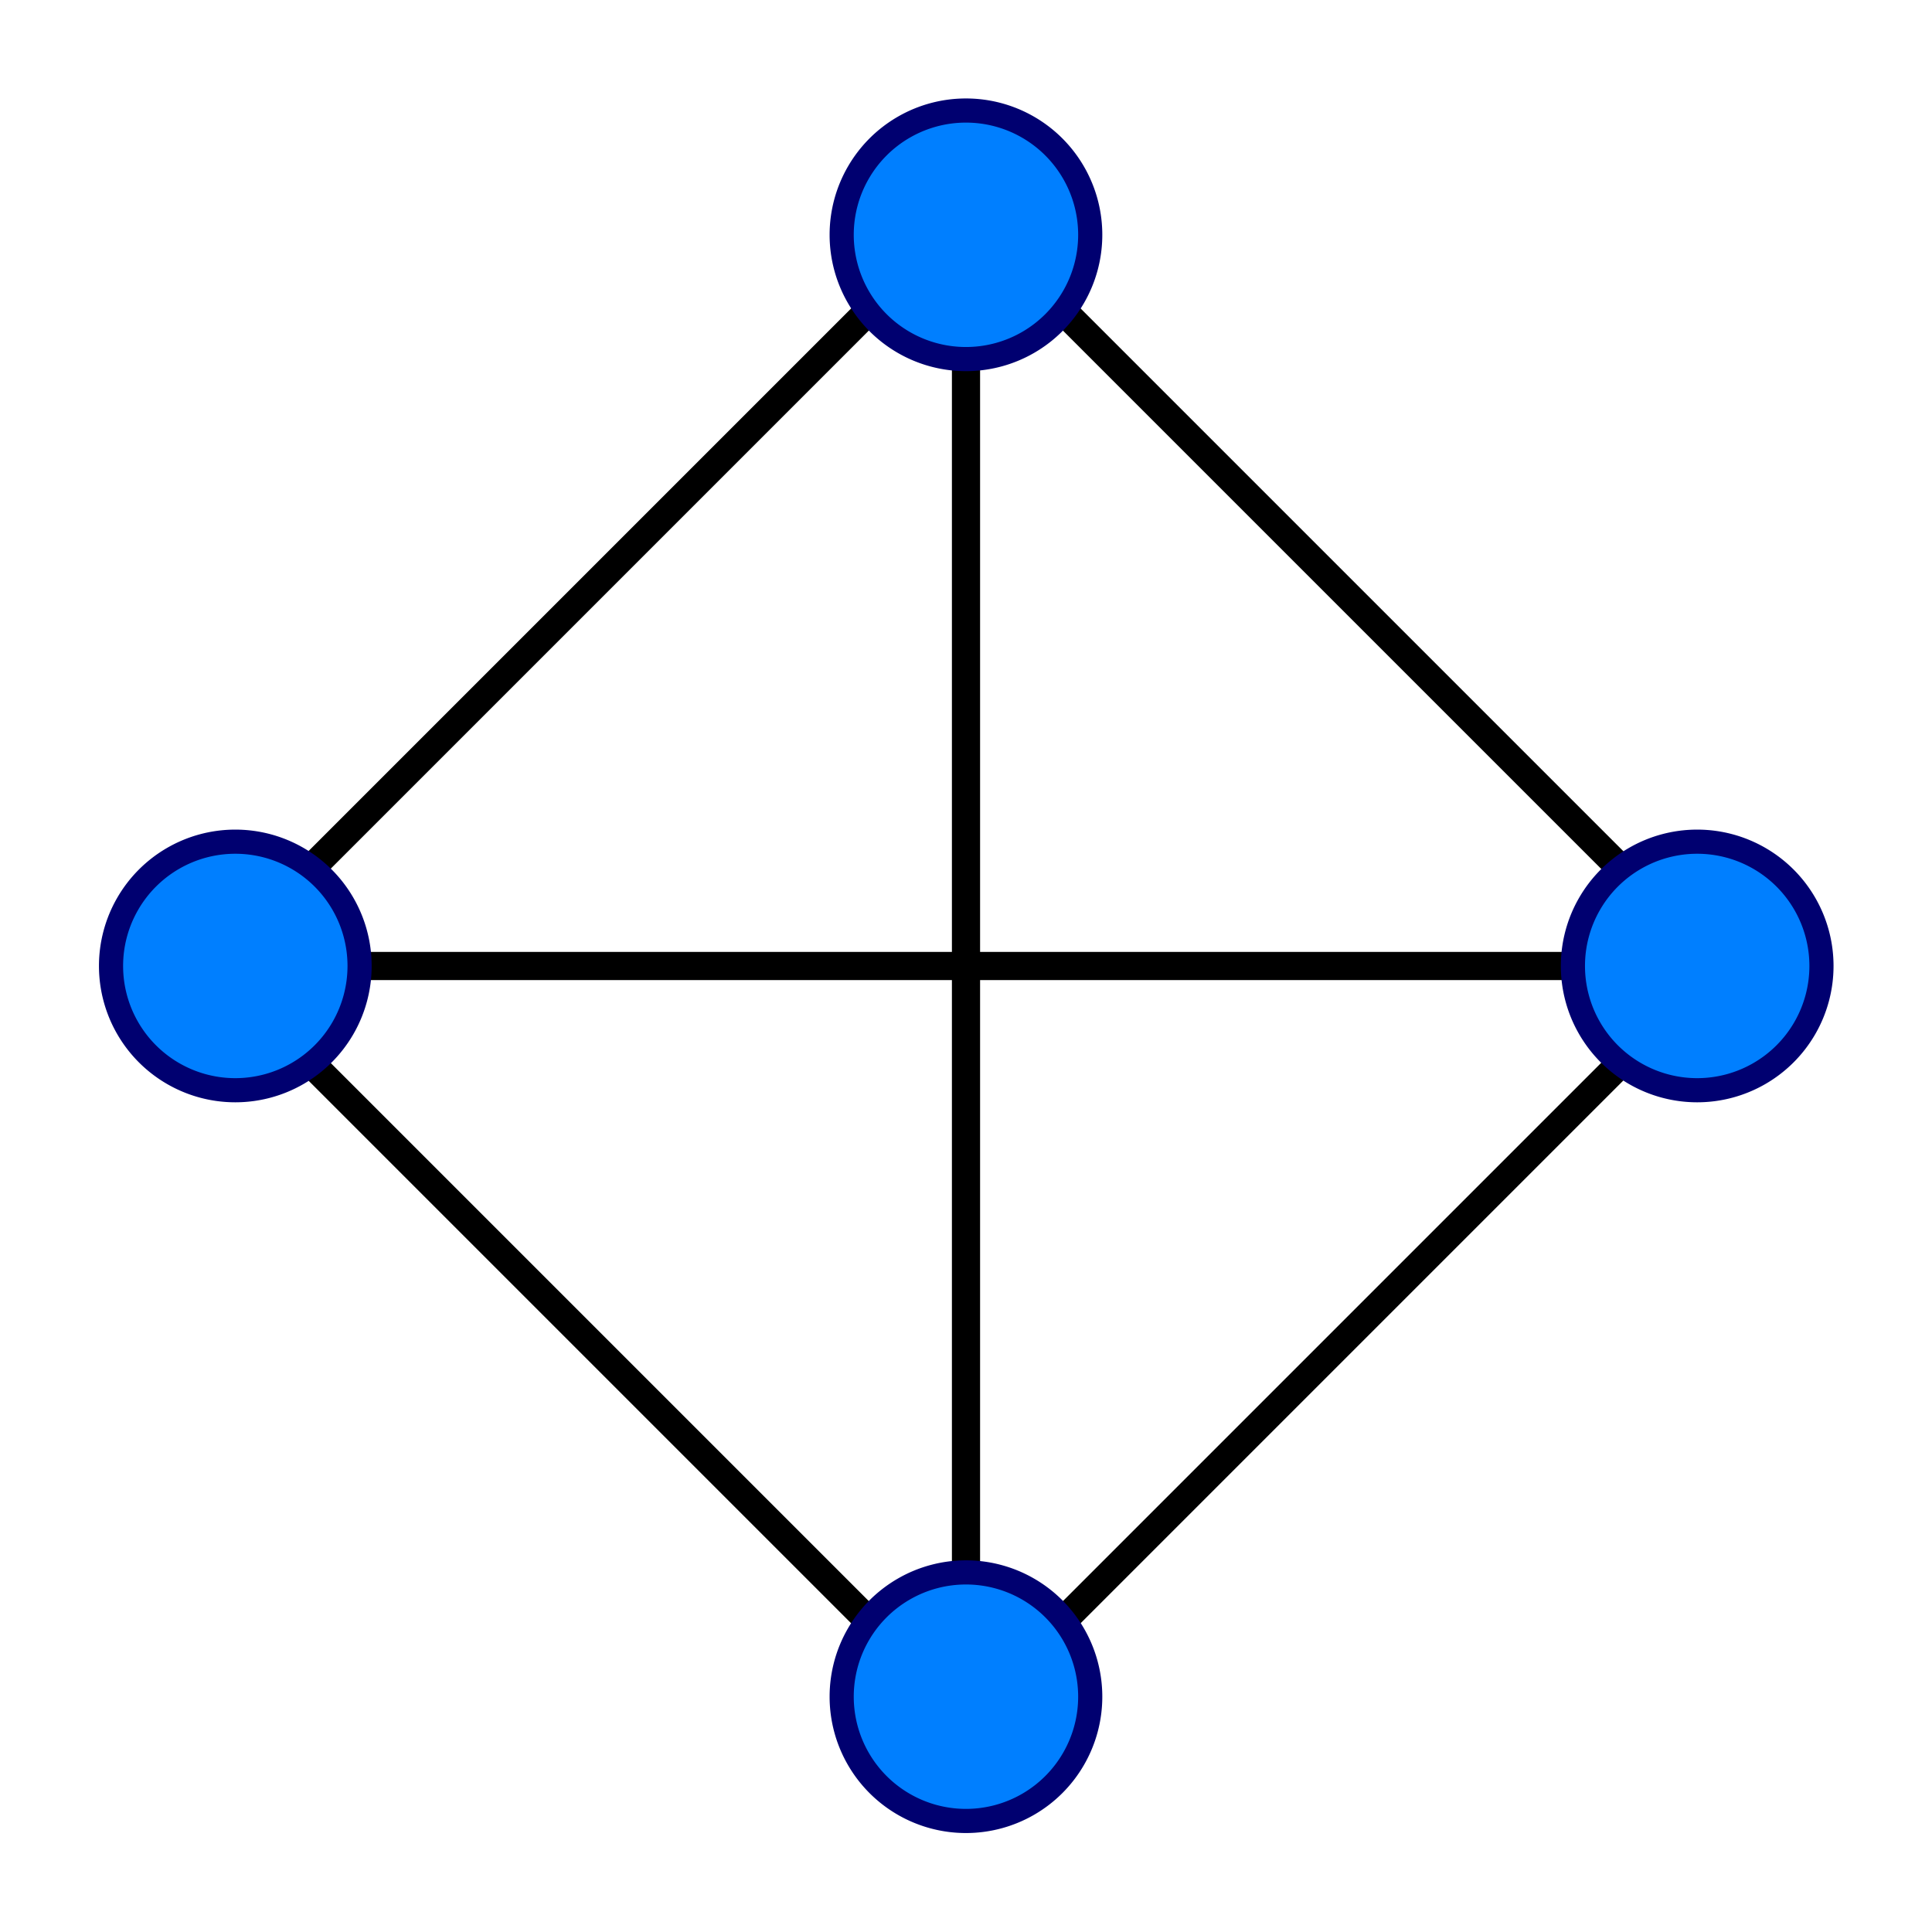 <?xml version="1.0" encoding="UTF-8" standalone="no"?>
<!-- Created with Inkscape (http://www.inkscape.org/) -->
<svg
   xmlns:svg="http://www.w3.org/2000/svg"
   xmlns="http://www.w3.org/2000/svg"
   xmlns:xlink="http://www.w3.org/1999/xlink"
   version="1.0"
   width="300"
   height="300"
   id="svg2">
  <defs
     id="defs5" />
  <g
     transform="translate(0,2)"
     id="g2379">
    <use
       transform="matrix(0,1,-1,0,298,-2)"
       id="use3030"
       x="0"
       y="0"
       width="300"
       height="300"
       xlink:href="#path2329" />
    <path
       d="M 41.959,148 L 258.041,148"
       style="fill:none;fill-opacity:0.75;fill-rule:evenodd;stroke:black;stroke-width:4.375;stroke-linecap:butt;stroke-linejoin:miter;stroke-miterlimit:4;stroke-dasharray:none;stroke-opacity:1"
       id="path2329" />
    <rect
       width="165.213"
       height="165.213"
       x="128.111"
       y="-84.021"
       transform="matrix(0.707,0.707,-0.707,0.707,0,0)"
       style="opacity:1;fill:none;fill-opacity:1;fill-rule:evenodd;stroke:black;stroke-width:4.375;stroke-linecap:round;stroke-linejoin:round;stroke-miterlimit:4;stroke-dasharray:none;stroke-opacity:1"
       id="rect3034" />
    <g
       id="g1887">
      <g
         transform="translate(-1.5,-2.5)"
         id="g1881">
        <path
           d="M 58 200 A 23 23 0 1 1  12,200 A 23 23 0 1 1  58 200 z"
           transform="matrix(0.839,0,0,0.839,122.128,-130.839)"
           style="fill:#007fff;fill-opacity:1;fill-rule:evenodd;stroke:#000070;stroke-width:4.469;stroke-miterlimit:4;stroke-dasharray:none;stroke-dashoffset:0;stroke-opacity:1"
           id="path2317" />
        <use
           transform="translate(0,227)"
           id="use1879"
           x="0"
           y="0"
           width="300"
           height="300"
           xlink:href="#path2317" />
      </g>
      <use
         transform="matrix(0,1,-1,0,298,-2)"
         id="use1885"
         x="0"
         y="0"
         width="300"
         height="300"
         xlink:href="#g1881" />
    </g>
    <g
       transform="translate(1.226,5e-6)"
       id="g2784" />
    <g
       transform="translate(-1,1.001328e-4)"
       id="g2830">
      <g
         transform="matrix(0.707,-0.707,0.707,0.707,-119.718,89.414)"
         id="g2814">
        <g
           transform="translate(1.226,5e-6)"
           id="g2818" />
      </g>
      <use
         transform="matrix(0,1,-1,0,299,-3)"
         id="use2824"
         x="0"
         y="0"
         width="300"
         height="300"
         xlink:href="#g2814" />
      <use
         transform="matrix(-1,0,0,-1,302,296)"
         id="use2826"
         x="0"
         y="0"
         width="300"
         height="300"
         xlink:href="#g2814" />
      <use
         transform="matrix(0,-1,1,0,3,299)"
         id="use2828"
         x="0"
         y="0"
         width="300"
         height="300"
         xlink:href="#g2814" />
    </g>
  </g>
</svg>
